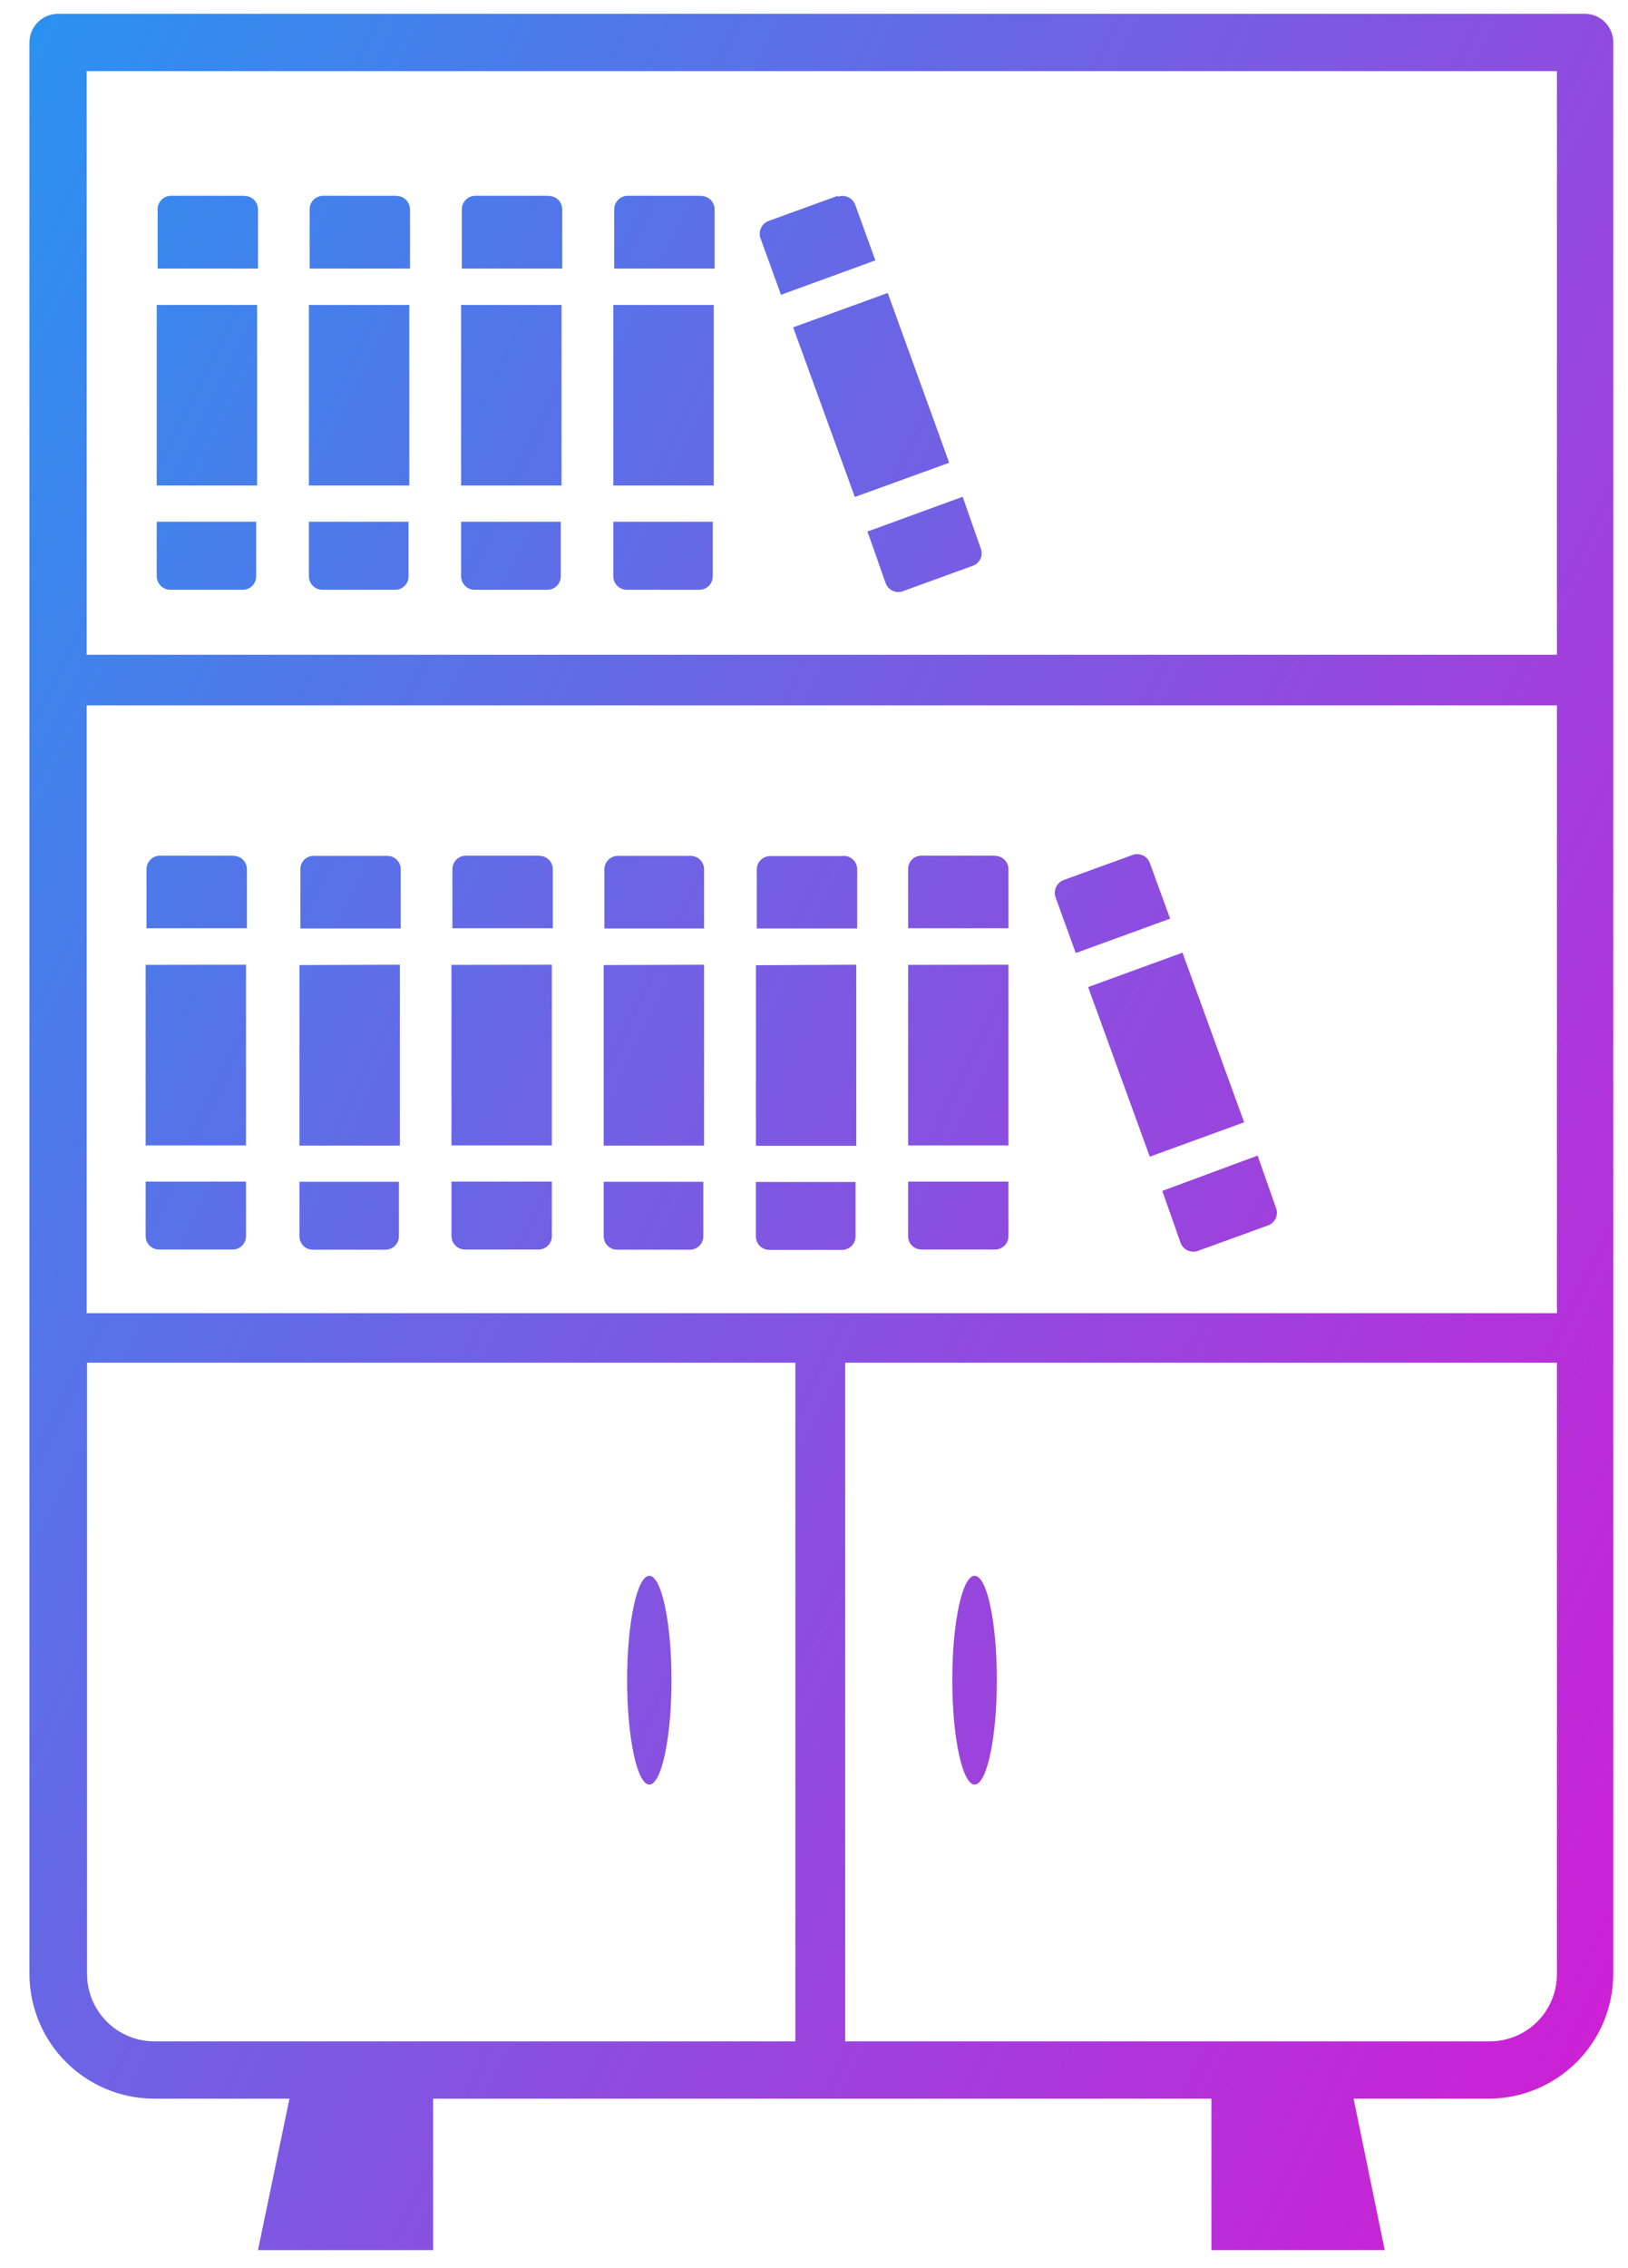 <svg width="51" height="71" viewBox="0 0 51 71" fill="none" xmlns="http://www.w3.org/2000/svg">
<g clip-path="url(#clip0_19_6607)">
<path d="M13.568 65.692V70.432H8.082L9.068 65.692H4.812C3.782 65.686 2.796 65.274 2.068 64.546C1.339 63.818 0.928 62.831 0.922 61.801L0.922 1.332C0.922 1.093 1.016 0.864 1.185 0.695C1.354 0.526 1.583 0.432 1.822 0.432L49.673 0.432C49.907 0.439 50.128 0.537 50.289 0.705C50.451 0.874 50.541 1.098 50.539 1.332V61.801C50.533 62.831 50.121 63.818 49.393 64.546C48.665 65.274 47.678 65.686 46.648 65.692H42.404L43.379 70.432H37.95V65.692H13.568ZM31.228 52.59C31.228 54.396 30.914 55.86 30.533 55.86C30.151 55.86 29.832 54.396 29.832 52.59C29.832 50.784 30.145 49.326 30.533 49.326C30.92 49.326 31.228 50.784 31.228 52.59ZM21.036 52.59C21.036 54.396 20.723 55.86 20.341 55.86C19.96 55.86 19.646 54.396 19.646 52.59C19.646 50.784 19.96 49.326 20.341 49.326C20.723 49.326 21.036 50.784 21.036 52.59ZM7.29 26.784H5.012C4.901 26.784 4.795 26.828 4.716 26.906C4.637 26.983 4.592 27.089 4.59 27.2V29.057H7.735V27.206C7.735 27.095 7.691 26.99 7.613 26.912C7.535 26.834 7.429 26.79 7.319 26.79L7.29 26.784ZM4.562 30.202V35.853H7.706V30.197L4.562 30.202ZM4.562 36.987V38.696C4.563 38.807 4.608 38.912 4.687 38.99C4.766 39.068 4.872 39.112 4.983 39.112H7.29C7.401 39.112 7.507 39.068 7.585 38.99C7.662 38.912 7.706 38.806 7.706 38.696V36.987H4.562ZM12.104 26.79H9.825C9.771 26.79 9.717 26.801 9.666 26.822C9.616 26.842 9.57 26.873 9.531 26.912C9.493 26.95 9.462 26.996 9.441 27.047C9.42 27.097 9.41 27.151 9.41 27.206V29.063H12.554V27.206C12.553 27.095 12.508 26.989 12.429 26.911C12.35 26.834 12.243 26.79 12.133 26.79H12.104ZM9.381 30.208V35.859H12.526V30.197L9.381 30.208ZM9.381 36.992V38.702C9.381 38.812 9.425 38.918 9.503 38.996C9.581 39.074 9.687 39.117 9.797 39.117H12.076C12.186 39.117 12.293 39.074 12.372 38.996C12.451 38.918 12.496 38.812 12.497 38.702V36.992H9.381ZM16.872 26.784H14.594C14.483 26.784 14.376 26.828 14.297 26.906C14.219 26.983 14.174 27.089 14.172 27.2V29.057H17.317V27.206C17.317 27.095 17.273 26.99 17.195 26.912C17.117 26.834 17.011 26.79 16.901 26.79L16.872 26.784ZM14.143 30.202V35.853H17.288V30.197L14.143 30.202ZM14.143 36.987V38.696C14.145 38.807 14.19 38.912 14.269 38.99C14.348 39.068 14.454 39.112 14.565 39.112H16.872C16.982 39.112 17.088 39.068 17.166 38.99C17.244 38.912 17.288 38.806 17.288 38.696V36.987H14.143ZM21.634 26.79H19.356C19.245 26.79 19.139 26.834 19.06 26.911C18.981 26.989 18.936 27.095 18.934 27.206V29.063H22.056V27.206C22.055 27.095 22.009 26.989 21.931 26.911C21.852 26.834 21.745 26.79 21.634 26.79ZM18.912 30.208V35.859H22.056V30.197L18.912 30.208ZM18.912 36.992V38.702C18.913 38.812 18.958 38.918 19.037 38.996C19.116 39.074 19.222 39.117 19.333 39.117H21.612C21.723 39.117 21.829 39.074 21.908 38.996C21.987 38.918 22.032 38.812 22.033 38.702V36.992H18.912ZM26.403 26.796H24.124C24.015 26.797 23.911 26.84 23.834 26.917C23.756 26.993 23.711 27.097 23.708 27.206V29.063H26.853V27.206C26.851 27.095 26.806 26.989 26.727 26.911C26.648 26.834 26.542 26.79 26.431 26.79L26.403 26.796ZM23.68 30.213V35.865H26.824V30.197L23.68 30.213ZM23.68 36.998V38.707C23.681 38.818 23.726 38.924 23.805 39.002C23.884 39.079 23.99 39.123 24.101 39.123H26.38C26.491 39.123 26.597 39.079 26.676 39.002C26.755 38.924 26.8 38.818 26.801 38.707V36.998H23.68ZM35.483 26.761L33.318 27.547C33.214 27.587 33.13 27.666 33.083 27.767C33.036 27.868 33.031 27.984 33.068 28.089L33.7 29.832L36.657 28.755L36.019 27.012C36 26.96 35.971 26.913 35.934 26.872C35.898 26.831 35.853 26.798 35.803 26.775C35.753 26.752 35.699 26.738 35.644 26.736C35.589 26.734 35.535 26.742 35.483 26.761ZM34.087 30.897L36.019 36.206L38.975 35.13L37.044 29.82L34.087 30.897ZM36.411 37.277L36.981 38.895C37.001 38.95 37.031 39.001 37.071 39.043C37.111 39.086 37.158 39.12 37.212 39.144C37.265 39.167 37.323 39.179 37.381 39.18C37.439 39.18 37.497 39.169 37.551 39.146L39.716 38.36C39.771 38.341 39.822 38.311 39.865 38.271C39.908 38.232 39.943 38.184 39.967 38.13C39.99 38.077 40.002 38.019 40.002 37.96C40.002 37.901 39.99 37.844 39.966 37.79L39.397 36.172L36.411 37.277ZM31.171 26.784H28.863C28.753 26.784 28.648 26.828 28.57 26.906C28.491 26.984 28.448 27.09 28.448 27.2V29.057H31.592V27.206C31.591 27.095 31.546 26.989 31.467 26.911C31.388 26.834 31.282 26.79 31.171 26.79V26.784ZM28.448 30.202V35.853H31.592V30.197L28.448 30.202ZM28.448 36.987V38.696C28.448 38.806 28.491 38.912 28.57 38.99C28.648 39.068 28.753 39.112 28.863 39.112H31.171C31.282 39.112 31.388 39.068 31.467 38.99C31.546 38.912 31.591 38.807 31.592 38.696V36.987H28.448ZM7.638 6.128H5.359C5.304 6.128 5.249 6.139 5.198 6.16C5.147 6.182 5.1 6.213 5.061 6.252C5.022 6.291 4.991 6.337 4.97 6.388C4.949 6.44 4.938 6.494 4.938 6.55V8.407H8.082V6.556C8.082 6.445 8.039 6.338 7.961 6.259C7.883 6.181 7.777 6.135 7.666 6.134L7.638 6.128ZM4.909 9.546V15.197H8.054V9.546H4.909ZM4.909 16.331V18.04C4.911 18.151 4.956 18.258 5.034 18.336C5.113 18.415 5.219 18.46 5.331 18.461H7.609C7.72 18.46 7.826 18.415 7.904 18.336C7.982 18.257 8.025 18.151 8.025 18.04V16.331H4.909ZM12.4 6.128H10.122C10.066 6.128 10.011 6.139 9.96 6.16C9.909 6.182 9.863 6.213 9.824 6.252C9.784 6.291 9.753 6.337 9.732 6.388C9.711 6.44 9.7 6.494 9.7 6.55V8.407H12.845V6.556C12.845 6.444 12.8 6.336 12.721 6.257C12.642 6.178 12.535 6.134 12.423 6.134L12.4 6.128ZM9.677 9.546V15.197H12.822V9.546H9.677ZM9.677 16.331V18.04C9.677 18.152 9.722 18.259 9.801 18.338C9.88 18.417 9.987 18.461 10.099 18.461H12.377C12.489 18.461 12.597 18.417 12.676 18.338C12.755 18.259 12.799 18.152 12.799 18.04V16.331H9.677ZM17.168 6.128H14.89C14.834 6.128 14.78 6.139 14.728 6.16C14.677 6.182 14.631 6.213 14.592 6.252C14.553 6.291 14.521 6.337 14.5 6.388C14.479 6.44 14.468 6.494 14.468 6.55V8.407H17.613V6.556C17.613 6.444 17.568 6.336 17.489 6.257C17.41 6.178 17.303 6.134 17.191 6.134L17.168 6.128ZM14.445 9.546V15.197H17.59V9.546H14.445ZM14.445 16.331V18.04C14.445 18.152 14.49 18.259 14.569 18.338C14.648 18.417 14.755 18.461 14.867 18.461H17.146C17.257 18.461 17.365 18.417 17.444 18.338C17.523 18.259 17.567 18.152 17.567 18.04V16.331H14.445ZM26.249 6.128L24.084 6.914C24.029 6.934 23.979 6.964 23.936 7.004C23.893 7.044 23.859 7.092 23.836 7.145C23.812 7.198 23.8 7.256 23.799 7.314C23.799 7.373 23.811 7.43 23.833 7.484L24.466 9.227L27.422 8.151L26.79 6.407C26.75 6.303 26.671 6.219 26.57 6.172C26.469 6.125 26.354 6.12 26.249 6.157V6.128ZM24.847 10.247L26.779 15.556L29.735 14.485L27.81 9.17L24.847 10.247ZM27.172 16.627L27.741 18.245C27.76 18.3 27.79 18.351 27.83 18.395C27.869 18.438 27.917 18.472 27.971 18.496C28.024 18.519 28.082 18.532 28.141 18.532C28.2 18.532 28.257 18.519 28.311 18.496L30.476 17.709C30.527 17.691 30.575 17.663 30.616 17.625C30.657 17.588 30.689 17.544 30.713 17.494C30.736 17.444 30.749 17.39 30.752 17.335C30.754 17.28 30.745 17.226 30.726 17.174L30.157 15.55L27.206 16.627H27.172ZM21.936 6.128H19.658C19.547 6.13 19.441 6.175 19.363 6.254C19.286 6.333 19.242 6.439 19.242 6.55V8.407H22.387V6.556C22.387 6.444 22.342 6.336 22.263 6.257C22.184 6.178 22.077 6.134 21.965 6.134L21.936 6.128ZM19.213 9.546V15.197H22.358V9.546H19.213ZM19.213 16.331V18.04C19.213 18.151 19.257 18.257 19.335 18.336C19.413 18.415 19.518 18.46 19.629 18.461H21.908C22.02 18.461 22.127 18.417 22.206 18.338C22.285 18.259 22.329 18.152 22.329 18.04V16.331H19.213ZM48.773 22.079H2.716V41.105H48.773V22.079ZM2.716 20.495H48.773V2.226H2.716V20.495ZM48.773 42.655H26.477V63.898H46.648C46.926 63.901 47.201 63.849 47.459 63.745C47.716 63.641 47.95 63.487 48.148 63.292C48.345 63.097 48.502 62.865 48.609 62.609C48.717 62.353 48.773 62.079 48.773 61.801V42.655ZM24.944 42.655H2.727V61.801C2.73 62.356 2.952 62.888 3.345 63.28C3.737 63.673 4.269 63.895 4.824 63.898H24.916V42.655H24.944Z" fill="url(#paint0_linear_19_6607)"/>
</g>
<defs>
<linearGradient id="paint0_linear_19_6607" x1="0.922" y1="0.432" x2="68.575" y2="33.497" gradientUnits="userSpaceOnUse">
<stop stop-color="#2A92F1"/>
<stop offset="1" stop-color="#D41BD3"/>
</linearGradient>
<clipPath id="clip0_19_6607">
<rect width="49.617" height="70" fill="white" transform="translate(0.922 0.432)"/>
</clipPath>
</defs>
</svg>
